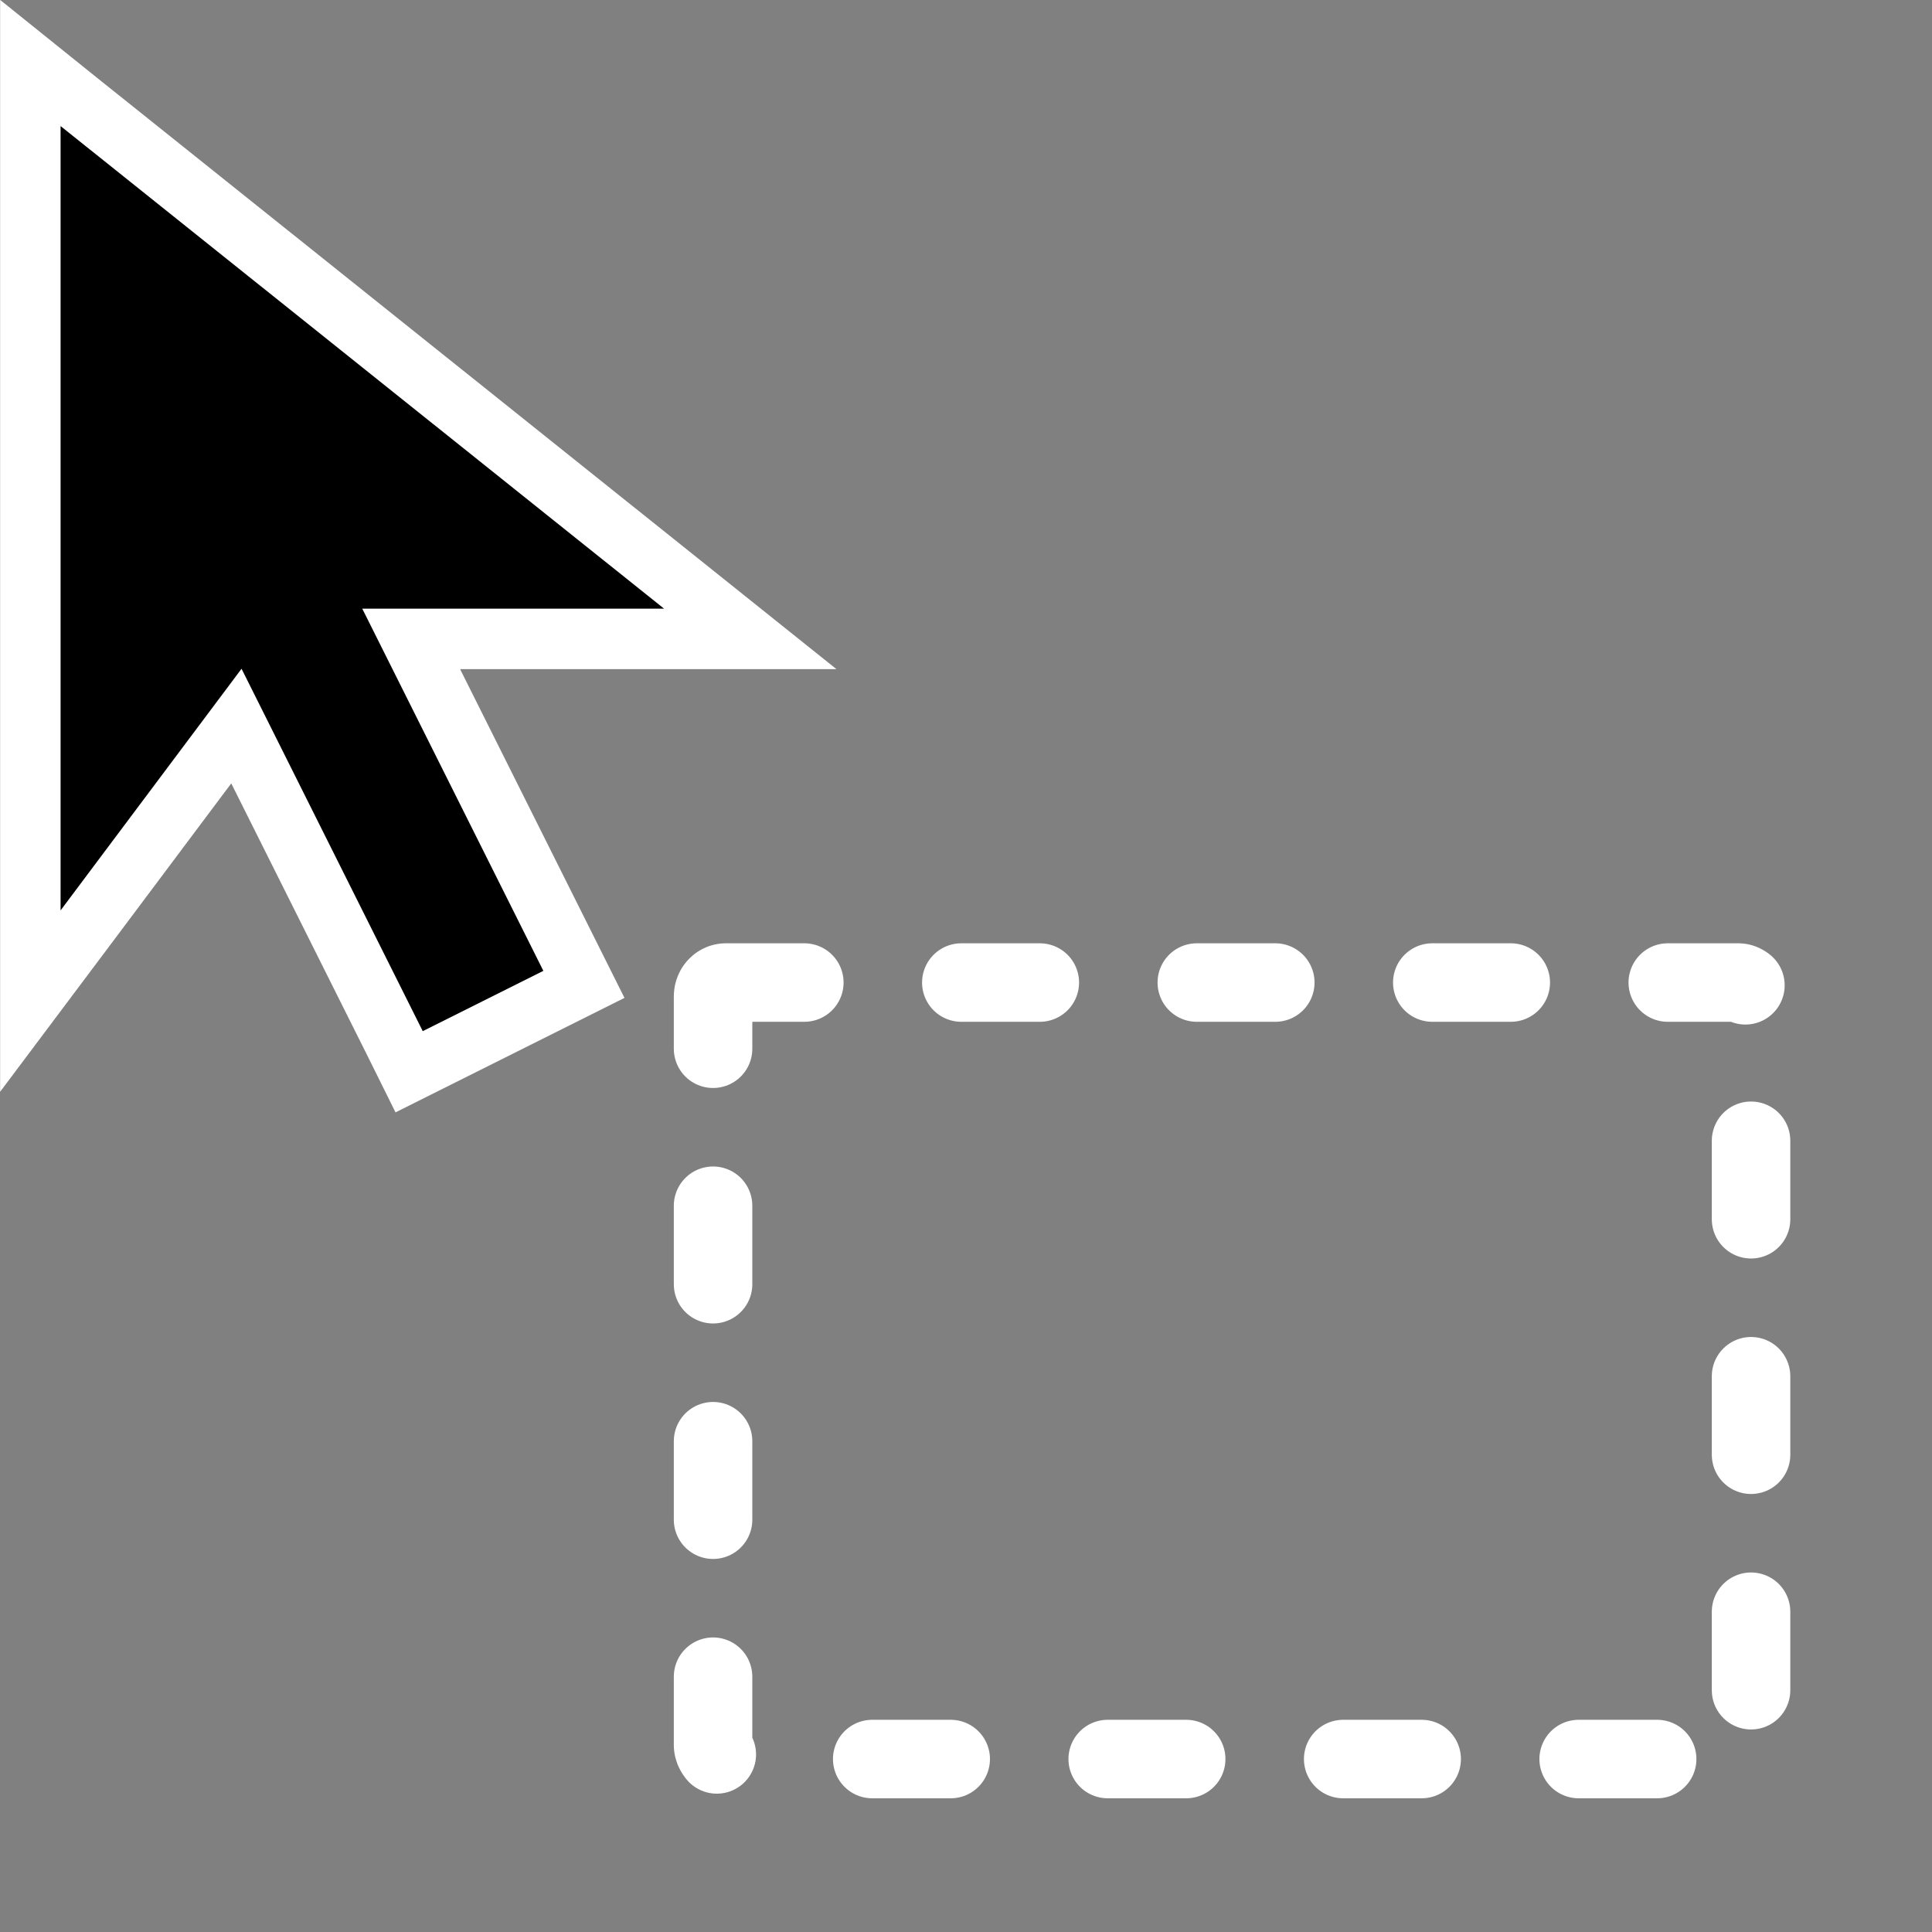 <?xml version="1.0" encoding="UTF-8" standalone="no"?>
<!-- Created with Inkscape (http://www.inkscape.org/) -->

<svg
   width="32"
   height="32"
   viewBox="0 0 8.467 8.467"
   version="1.1"
   id="svg1"
   xml:space="preserve"
   inkscape:version="1.4.2 (f4327f4, 2025-05-13)"
   sodipodi:docname="SelectSurfaceByRect.svg"
   xmlns:inkscape="http://www.inkscape.org/namespaces/inkscape"
   xmlns:sodipodi="http://sodipodi.sourceforge.net/DTD/sodipodi-0.dtd"
   xmlns="http://www.w3.org/2000/svg"
   xmlns:svg="http://www.w3.org/2000/svg"><rect x="0" y="0" width="8.467" height="8.467" fill="#808080" stroke="none"/><sodipodi:namedview
     id="namedview1"
     pagecolor="#505050"
     bordercolor="#eeeeee"
     borderopacity="1"
     inkscape:showpageshadow="0"
     inkscape:pageopacity="0"
     inkscape:pagecheckerboard="0"
     inkscape:deskcolor="#121212"
     inkscape:document-units="px"
     inkscape:zoom="7.6196112"
     inkscape:cx="30.578988"
     inkscape:cy="3.4122476"
     inkscape:window-width="1280"
     inkscape:window-height="961"
     inkscape:window-x="-8"
     inkscape:window-y="-8"
     inkscape:window-maximized="1"
     inkscape:current-layer="layer1" /><defs
     id="defs1" /><g
     inkscape:label="Calque 1"
     inkscape:groupmode="layer"
     id="layer1"><path
       d="m 0.133,0.551 v 3.334e-4 0 3.439 0.397 L 0.371,4.07 1.036,3.182 1.734,4.578 1.793,4.697 1.911,4.638 2.441,4.373 2.559,4.314 2.5,4.196 1.802,2.8 H 2.911 3.288 L 2.993,2.564 0.347,0.448 0.133,0.276 Z"
       fill="#000000"
       stroke="#ffffff"
       id="path1-1"
       style="stroke-width:0.265;stroke-dasharray:none" /><rect
       style="fill:none;fill-rule:evenodd;stroke:#ffffff;stroke-width:0.344;stroke-linecap:round;stroke-linejoin:round;stroke-dashoffset:0;stroke-opacity:1;stroke-dasharray:0.344,0.688"
       id="rect1"
       width="4.549"
       height="3.403"
       x="3.125"
       y="4.306"
       rx="0.056"
       ry="0.061" /></g><style
     id="style1">@import './cursors.css';</style></svg>
